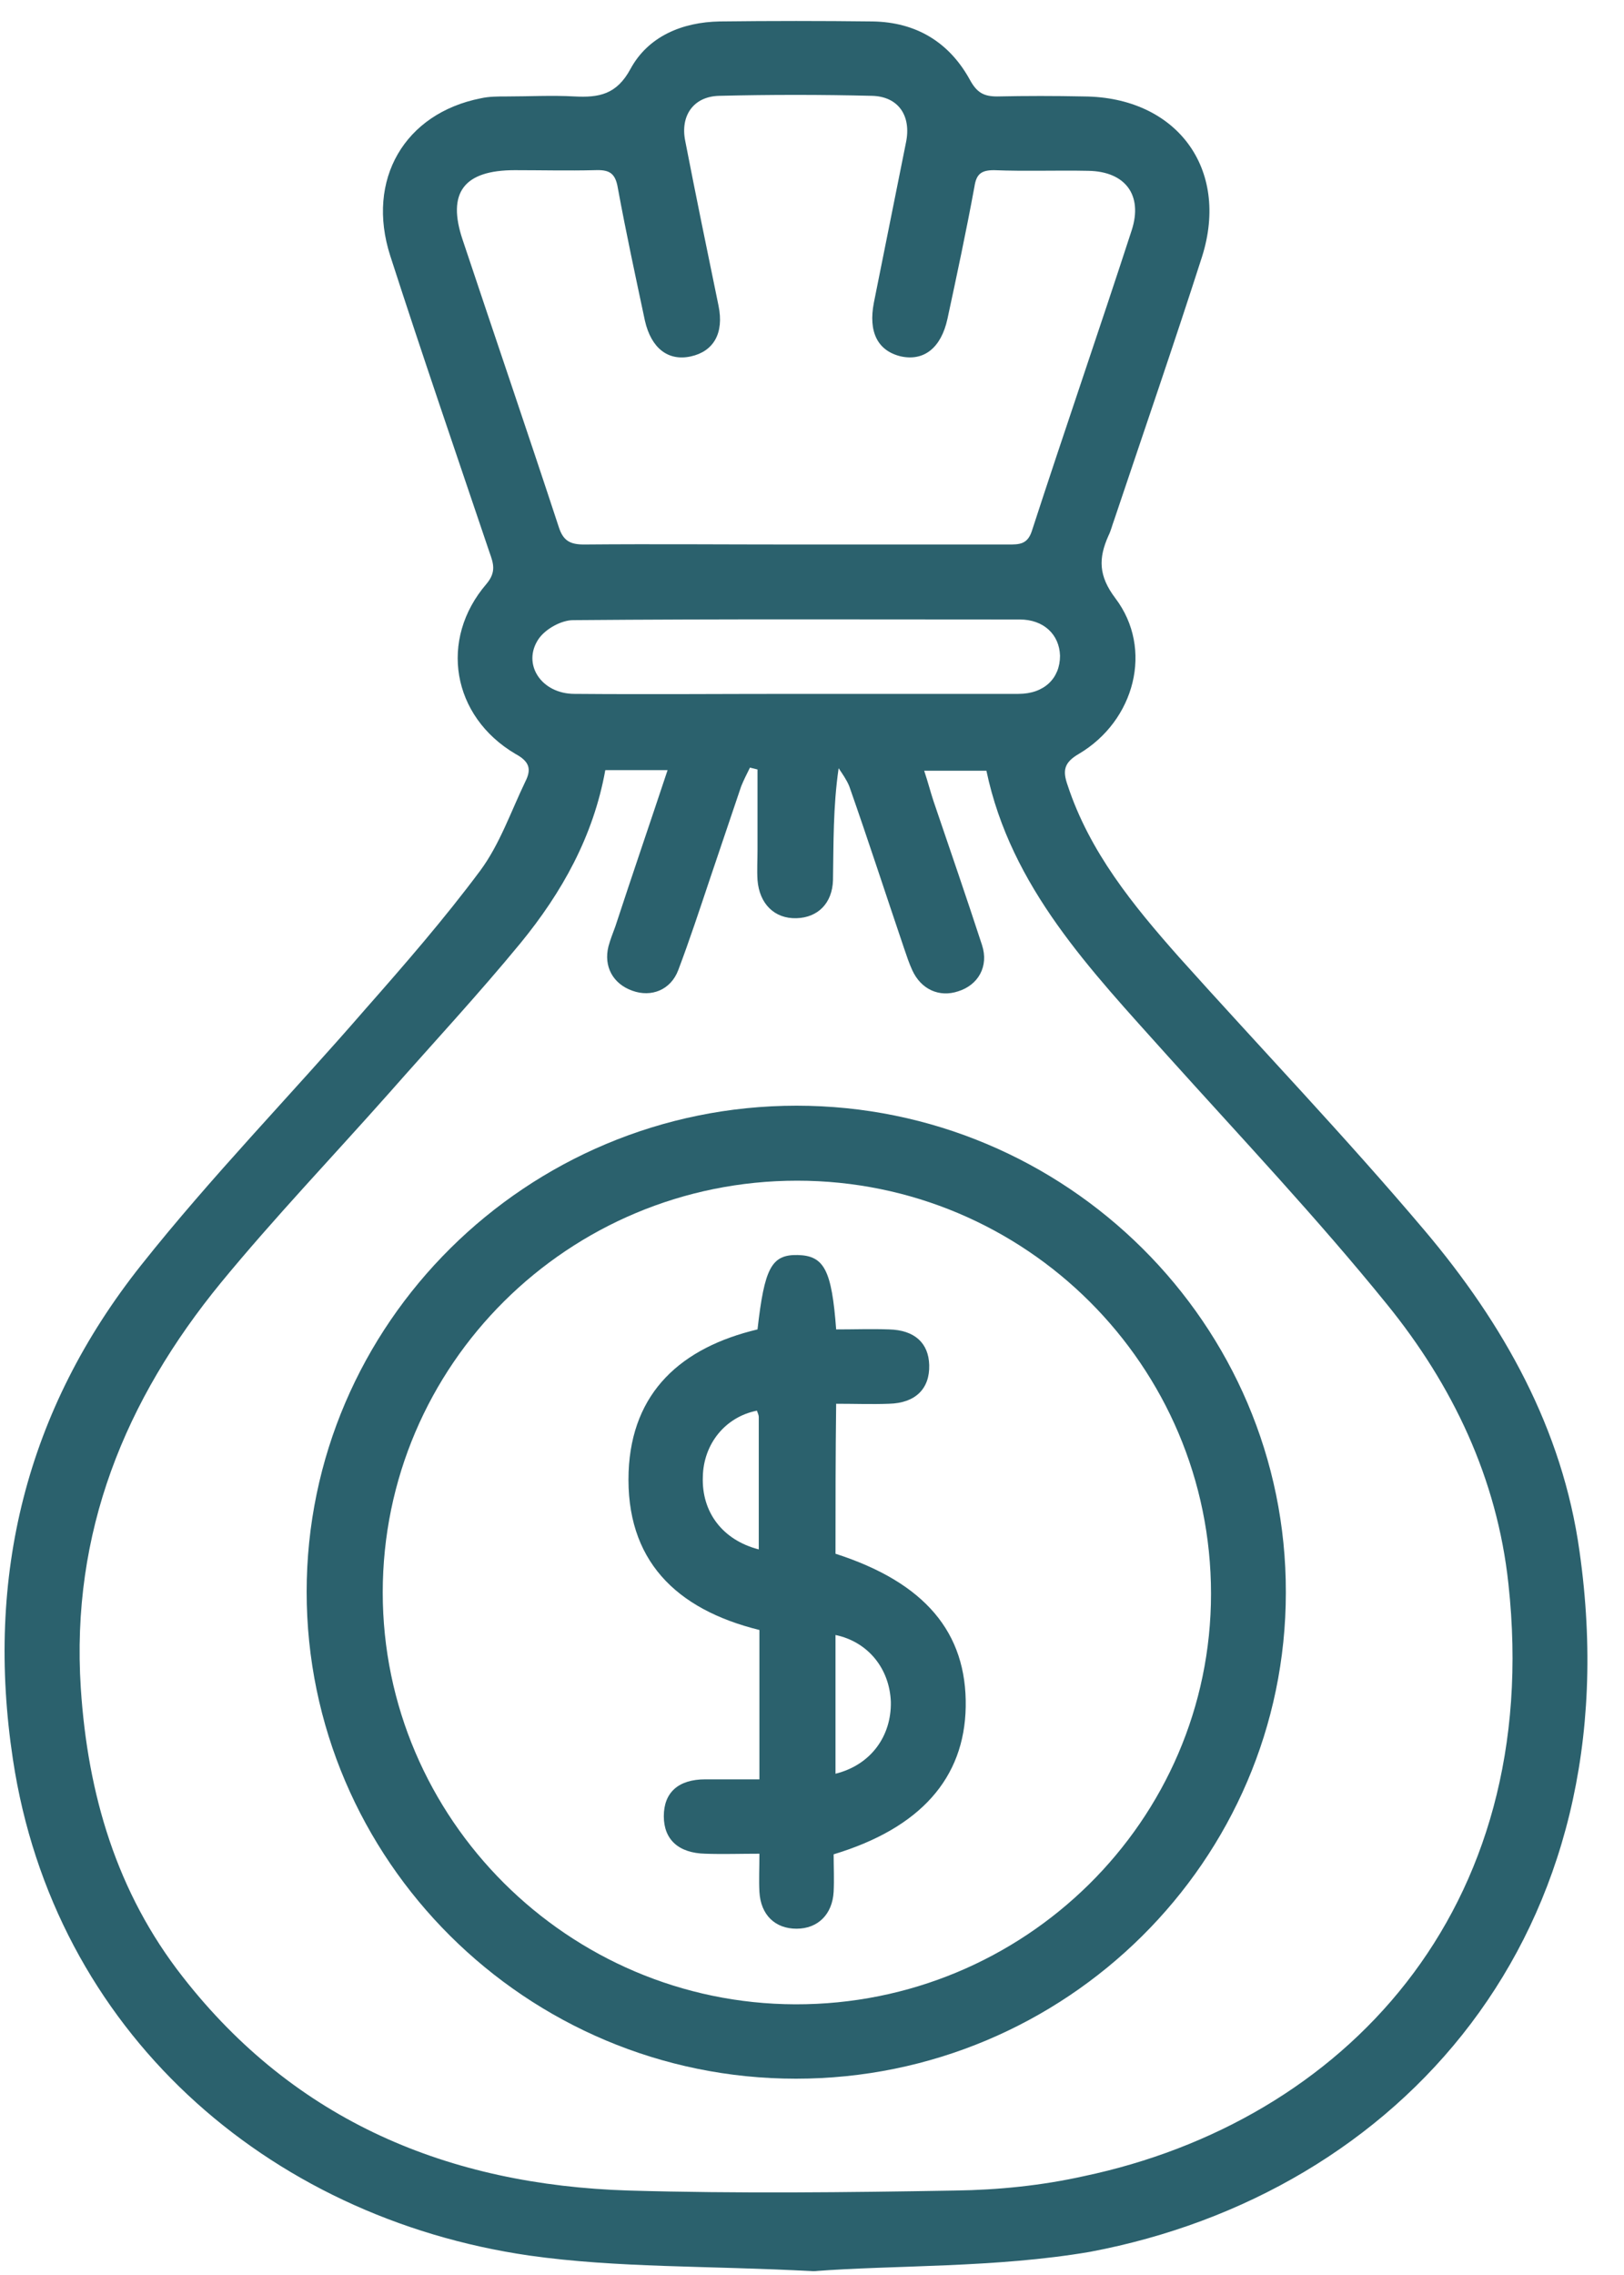 <svg width="40" height="56" viewBox="0 0 40 56" fill="none" xmlns="http://www.w3.org/2000/svg">
<path d="M20.037 55.906C17.419 55.767 15.204 55.829 13.035 55.521C6.56 54.583 1.324 49.983 0.318 43.307C-0.364 38.8 0.643 34.708 3.478 31.14C5.212 28.955 7.164 26.956 8.992 24.848C9.968 23.741 10.944 22.618 11.827 21.433C12.307 20.787 12.586 19.972 12.942 19.233C13.097 18.926 13.035 18.741 12.694 18.557C11.13 17.634 10.804 15.742 11.982 14.373C12.229 14.08 12.152 13.865 12.059 13.603C11.238 11.173 10.402 8.743 9.612 6.297C9.008 4.42 9.968 2.789 11.842 2.42C12.044 2.374 12.26 2.374 12.477 2.374C13.035 2.374 13.593 2.343 14.15 2.374C14.754 2.405 15.188 2.328 15.529 1.697C15.963 0.897 16.799 0.544 17.729 0.528C18.983 0.513 20.238 0.513 21.493 0.528C22.561 0.544 23.382 1.036 23.894 1.974C24.064 2.282 24.234 2.374 24.56 2.374C25.272 2.359 25.985 2.359 26.697 2.374C28.974 2.39 30.291 4.143 29.609 6.312C28.912 8.481 28.169 10.635 27.441 12.803C27.394 12.927 27.363 13.065 27.301 13.188C27.054 13.742 27.054 14.173 27.472 14.726C28.417 15.972 27.952 17.741 26.573 18.557C26.202 18.772 26.171 18.972 26.295 19.326C26.837 20.972 27.905 22.279 29.036 23.556C31.05 25.802 33.141 27.986 35.093 30.294C37.029 32.586 38.485 35.17 38.904 38.185C40.251 47.63 34.442 53.998 26.852 55.429C24.513 55.829 22.05 55.752 20.037 55.906ZM14.909 18.957C14.615 20.587 13.84 21.971 12.818 23.218C11.78 24.479 10.665 25.679 9.581 26.909C8.202 28.463 6.761 29.971 5.445 31.57C3.075 34.462 1.743 37.723 1.99 41.554C2.161 44.169 2.873 46.584 4.5 48.66C7.273 52.214 11.052 53.783 15.482 53.921C18.162 53.998 20.858 53.967 23.537 53.921C24.591 53.906 25.66 53.798 26.697 53.567C33.048 52.229 38.036 47.06 37.153 38.985C36.874 36.385 35.775 34.093 34.164 32.109C32.444 29.986 30.57 28.002 28.742 25.971C26.868 23.879 24.9 21.849 24.296 18.972C23.785 18.972 23.29 18.972 22.763 18.972C22.856 19.249 22.918 19.495 22.995 19.726C23.398 20.91 23.801 22.079 24.188 23.264C24.358 23.787 24.095 24.248 23.599 24.402C23.135 24.556 22.685 24.356 22.468 23.879C22.391 23.71 22.329 23.525 22.267 23.341C21.818 22.018 21.384 20.679 20.919 19.357C20.858 19.203 20.749 19.049 20.656 18.91C20.517 19.864 20.532 20.772 20.517 21.664C20.501 22.233 20.145 22.587 19.618 22.602C19.076 22.618 18.704 22.248 18.658 21.664C18.642 21.418 18.658 21.172 18.658 20.91C18.658 20.249 18.658 19.603 18.658 18.941C18.596 18.926 18.534 18.91 18.472 18.895C18.395 19.049 18.317 19.203 18.255 19.357C17.992 20.126 17.744 20.879 17.481 21.648C17.233 22.387 16.985 23.141 16.706 23.879C16.52 24.371 16.04 24.556 15.575 24.387C15.095 24.217 14.863 23.787 14.987 23.294C15.033 23.125 15.095 22.971 15.157 22.802C15.575 21.526 16.009 20.264 16.443 18.957C15.932 18.957 15.451 18.957 14.909 18.957ZM19.572 13.403C21.322 13.403 23.088 13.403 24.838 13.403C25.102 13.403 25.303 13.403 25.412 13.08C26.217 10.604 27.069 8.143 27.875 5.666C28.153 4.805 27.72 4.22 26.806 4.205C26.031 4.189 25.257 4.22 24.482 4.189C24.172 4.189 24.049 4.282 24.002 4.589C23.801 5.681 23.568 6.774 23.336 7.85C23.181 8.558 22.763 8.896 22.19 8.773C21.616 8.635 21.384 8.173 21.524 7.45C21.787 6.143 22.05 4.82 22.314 3.512C22.453 2.851 22.128 2.374 21.477 2.359C20.222 2.328 18.968 2.328 17.713 2.359C17.078 2.374 16.753 2.851 16.877 3.466C17.14 4.82 17.419 6.174 17.698 7.527C17.837 8.204 17.574 8.65 17.016 8.773C16.458 8.896 16.04 8.573 15.885 7.896C15.653 6.804 15.42 5.728 15.219 4.635C15.157 4.251 15.002 4.174 14.646 4.189C13.995 4.205 13.329 4.189 12.679 4.189C11.424 4.189 11.006 4.743 11.393 5.897C12.183 8.266 12.989 10.619 13.763 12.973C13.871 13.311 14.042 13.403 14.383 13.403C16.133 13.388 17.852 13.403 19.572 13.403ZM19.587 17.08C21.415 17.08 23.259 17.08 25.086 17.08C25.721 17.08 26.109 16.695 26.109 16.142C26.093 15.618 25.706 15.249 25.117 15.249C21.446 15.249 17.79 15.234 14.119 15.265C13.825 15.265 13.438 15.48 13.267 15.726C12.849 16.341 13.329 17.08 14.15 17.08C15.963 17.095 17.775 17.08 19.587 17.08Z" fill="#2B616D"/>
<path d="M31.671 39.2C31.671 45.799 26.249 51.168 19.604 51.168C12.959 51.168 7.553 45.784 7.553 39.185C7.553 32.586 12.974 27.217 19.62 27.217C26.265 27.217 31.686 32.601 31.671 39.2ZM19.635 29.063C13.997 29.063 9.427 33.601 9.427 39.2C9.427 44.769 13.997 49.322 19.589 49.337C25.227 49.352 29.828 44.815 29.828 39.231C29.828 33.616 25.258 29.063 19.635 29.063Z" fill="#2B616D"/>
<path d="M20.579 38.246C22.779 38.954 23.817 40.184 23.786 42.015C23.755 43.769 22.67 44.999 20.533 45.645C20.533 45.938 20.548 46.261 20.533 46.568C20.502 47.122 20.145 47.476 19.619 47.476C19.092 47.476 18.736 47.137 18.705 46.568C18.689 46.276 18.705 45.999 18.705 45.63C18.24 45.63 17.806 45.645 17.373 45.63C16.707 45.615 16.35 45.276 16.35 44.707C16.35 44.123 16.707 43.799 17.373 43.799C17.791 43.799 18.209 43.799 18.705 43.799C18.705 43.153 18.705 42.538 18.705 41.938C18.705 41.338 18.705 40.754 18.705 40.123C16.645 39.615 15.405 38.4 15.483 36.231C15.56 34.262 16.784 33.17 18.658 32.724C18.829 31.216 18.999 30.878 19.65 30.893C20.3 30.909 20.486 31.263 20.595 32.724C21.028 32.724 21.462 32.709 21.896 32.724C22.531 32.739 22.872 33.062 22.887 33.601C22.903 34.185 22.546 34.539 21.896 34.554C21.478 34.57 21.059 34.554 20.595 34.554C20.579 35.816 20.579 37.016 20.579 38.246ZM18.689 38.139C18.689 37.016 18.689 35.954 18.689 34.877C18.689 34.831 18.658 34.77 18.643 34.724C17.868 34.877 17.326 35.539 17.311 36.354C17.28 37.216 17.791 37.908 18.689 38.139ZM20.579 43.661C21.447 43.446 21.958 42.738 21.942 41.892C21.911 41.077 21.385 40.415 20.579 40.246C20.579 41.369 20.579 42.492 20.579 43.661Z" fill="#2B616D"/>
</svg>
